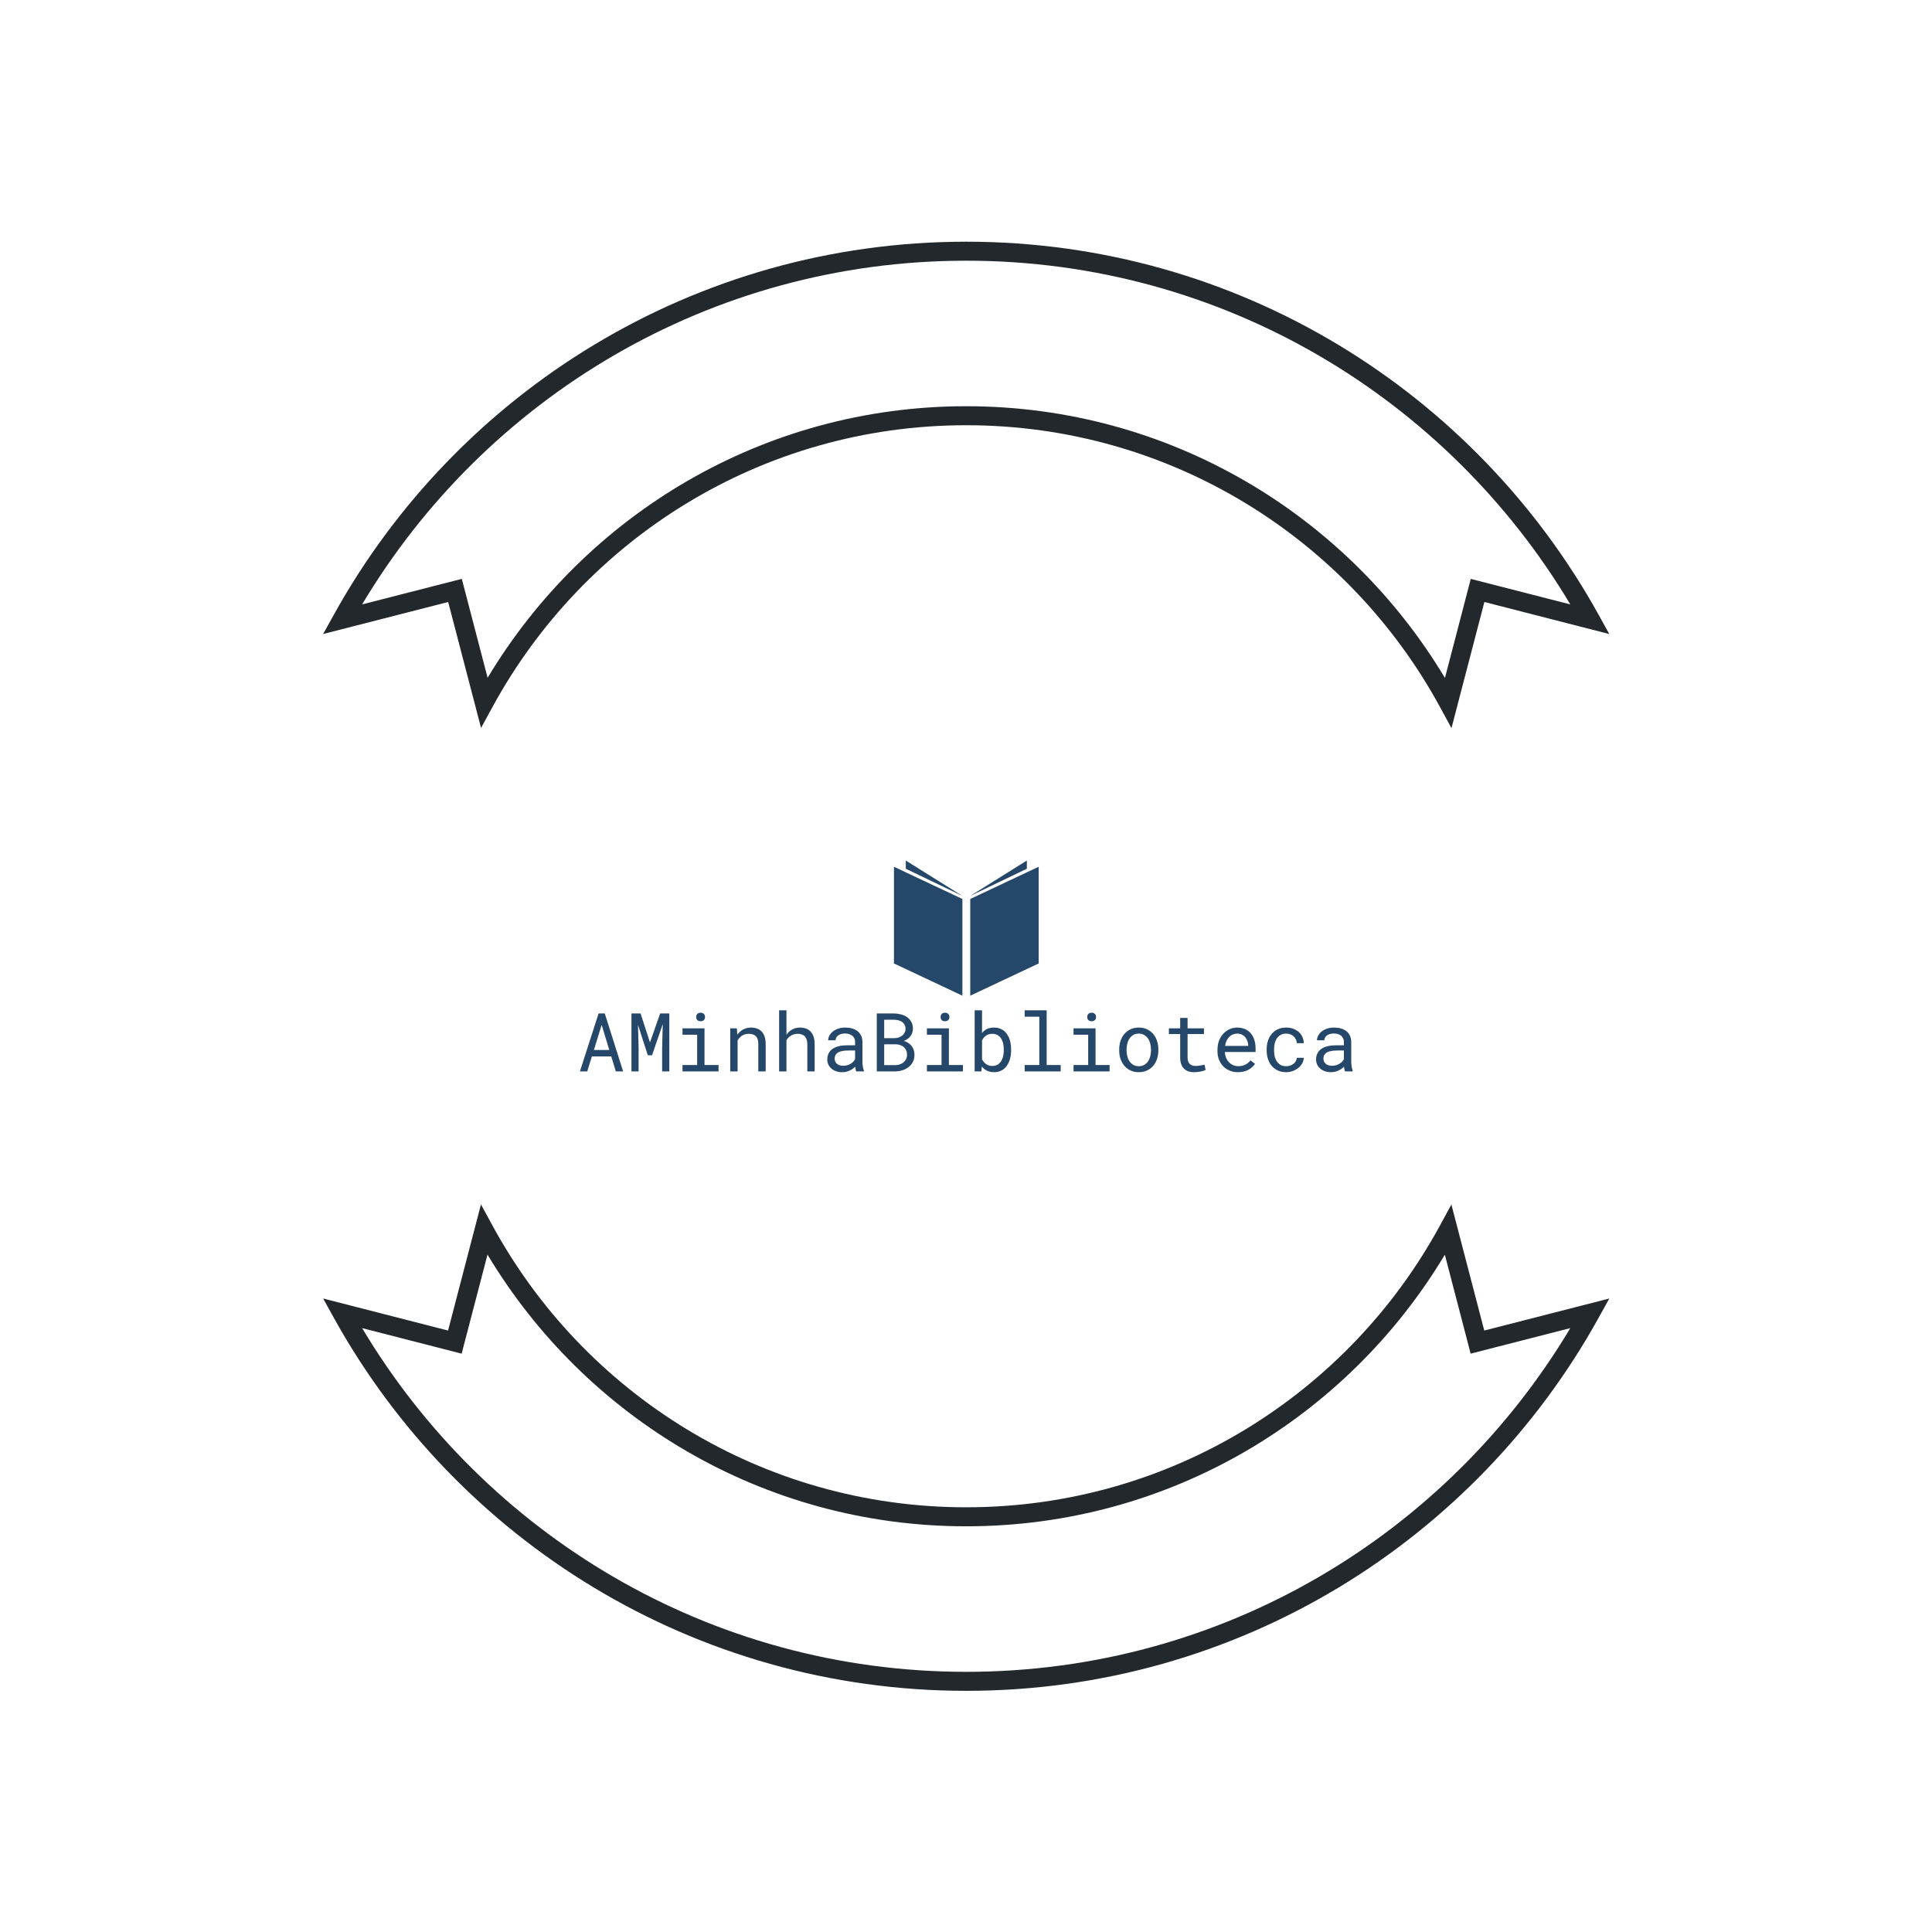 <svg xmlns="http://www.w3.org/2000/svg" version="1.1" xmlns:xlink="http://www.w3.org/1999/xlink" xmlns:svgjs="http://svgjs.dev/svgjs" width="1500" height="1500" viewBox="0 0 1500 1500"><rect width="1500" height="1500" fill="#ffffff"></rect><g transform="matrix(0.667,0,0,0.667,250,187.667)"><svg viewBox="0 0 320 360" data-background-color="#ffffff" preserveAspectRatio="xMidYMid meet" height="1687" width="1500" xmlns="http://www.w3.org/2000/svg" xmlns:xlink="http://www.w3.org/1999/xlink"><g id="tight-bounds" transform="matrix(1,0,0,1,0,-0)"><svg viewBox="0 0 320 360" height="360" width="320"><g><svg></svg></g><g><svg viewBox="0 0 320 360" height="360" width="320"><g><path transform="translate(-76.075,-56.313) scale(4.721,4.721)" d="M24.473 37.513l0.604-1.109c4.807-8.829 14.163-14.821 24.923-14.82 10.763 0 20.122 5.995 24.928 14.827l0.604 1.11 1.731-6.637 6.572 1.686-0.562-1.015c-6.478-11.702-18.949-19.628-33.273-19.628-14.324 0-26.794 7.926-33.274 19.628l-0.562 1.014 6.579-1.685zM50 12.927c13.521 0 25.324 7.262 31.785 18.085l-5.238-1.343-1.359 5.212c-5.129-8.559-14.483-14.297-25.188-14.297-10.701 0-20.053 5.735-25.182 14.289l-1.358-5.205-5.245 1.343c6.461-10.823 18.265-18.084 31.785-18.084zM75.527 62.587l-0.604 1.109c-4.807 8.83-14.163 14.821-24.923 14.821-10.763 0-20.122-5.994-24.928-14.827l-0.604-1.109-1.731 6.636-6.573-1.686 0.562 1.015c6.479 11.701 18.949 19.628 33.274 19.628 14.324 0 26.795-7.927 33.274-19.628l0.562-1.014-6.579 1.685zM50 87.174c-13.521 0-25.324-7.262-31.785-18.085l5.237 1.344 1.36-5.212c5.129 8.557 14.483 14.296 25.188 14.296 10.702 0 20.053-5.735 25.183-14.29l1.357 5.205 5.245-1.343c-6.461 10.822-18.264 18.085-31.785 18.085z" fill="#23282d" fill-rule="nonzero" stroke="none" stroke-width="1" stroke-linecap="butt" stroke-linejoin="miter" stroke-miterlimit="10" stroke-dasharray="" stroke-dashoffset="0" font-family="none" font-weight="none" font-size="none" text-anchor="none" style="mix-blend-mode: normal" data-fill-palette-color="tertiary"></path></g><g transform="matrix(1,0,0,1,64,153.713)"><svg viewBox="0 0 192 52.574" height="52.574" width="192"><g><svg viewBox="0 0 192 52.574" height="52.574" width="192"><g transform="matrix(1,0,0,1,0,37.2)"><svg viewBox="0 0 192 15.374" height="15.374" width="192"><g id="textblocktransform"><svg viewBox="0 0 192 15.374" height="15.374" width="192" id="textblock"><g><svg viewBox="0 0 192 15.374" height="15.374" width="192"><g transform="matrix(1,0,0,1,0,0)"><svg width="192" viewBox="1.98 -37.5 474.37 37.99" height="15.374" data-palette-color="#25476a"><path d="M9.35-9.2L21.22-9.2 24.02 0 28.52 0 17.24-35.55 13.45-35.55 1.98 0 6.49 0 9.35-9.2ZM20.02-13.13L10.57-13.13 15.33-28.56 20.02-13.13ZM44.99-17.77L39.21-35.55 33.62-35.55 33.62 0 38.01 0 38.01-14.18 37.64-28.52 43.67-9.89 46.26-9.89 52.83-29.03 52.46-14.18 52.46 0 56.86 0 56.86-35.55 51.24-35.55 44.99-17.77ZM78.46-26.42L64.96-26.42 64.96-22.49 73.95-22.49 73.95-3.91 64.96-3.91 64.96 0 87.08 0 87.08-3.91 78.46-3.91 78.46-26.42ZM73.36-33.35L73.36-33.35Q73.36-32.25 74.03-31.52 74.7-30.79 76.07-30.79L76.07-30.79Q77.41-30.79 78.1-31.52 78.78-32.25 78.78-33.35L78.78-33.35Q78.78-33.96 78.58-34.47 78.39-34.99 78-35.33L78-35.33Q77.68-35.64 77.19-35.83 76.7-36.01 76.07-36.01L76.07-36.01Q75.43-36.01 74.93-35.83 74.43-35.64 74.12-35.33L74.12-35.33Q73.73-34.96 73.54-34.45 73.36-33.94 73.36-33.35ZM94.26-26.42L94.26 0 98.77 0 98.77-18.95Q99.24-19.8 99.86-20.51 100.48-21.22 101.21-21.75L101.21-21.75Q102.12-22.36 103.19-22.72 104.26-23.07 105.51-23.07L105.51-23.07Q106.95-23.07 108.06-22.73 109.17-22.39 109.95-21.63L109.95-21.63Q110.71-20.87 111.1-19.65 111.49-18.43 111.49-16.67L111.49-16.67 111.49 0 116.01 0 116.01-16.77Q116.01-19.41 115.36-21.33 114.71-23.24 113.52-24.49L113.52-24.49Q112.32-25.73 110.62-26.32 108.93-26.9 106.85-26.9L106.85-26.9Q105.31-26.88 103.94-26.45 102.56-26.03 101.38-25.24L101.38-25.24Q100.6-24.73 99.91-24.04 99.21-23.34 98.63-22.51L98.63-22.51 98.31-26.42 94.26-26.42ZM128.77-22.49L128.77-22.49 128.77-37.5 124.26-37.5 124.26 0 128.77 0 128.77-19.19Q129.26-19.97 129.89-20.62 130.51-21.26 131.24-21.75L131.24-21.75Q132.17-22.39 133.27-22.73 134.37-23.07 135.59-23.07L135.59-23.07Q137.07-23.1 138.22-22.67 139.37-22.24 140.13-21.39L140.13-21.39Q140.83-20.61 141.2-19.42 141.57-18.24 141.57-16.67L141.57-16.67 141.57 0 146.08 0 146.08-16.63Q146.08-19.29 145.44-21.23 144.79-23.17 143.59-24.44L143.59-24.44Q142.4-25.71 140.7-26.31 139-26.9 136.93-26.9L136.93-26.9Q135.34-26.88 133.94-26.44 132.53-26 131.36-25.15L131.36-25.15Q130.63-24.63 129.97-23.96 129.31-23.29 128.77-22.49ZM171.62 0L171.62 0 176.33 0 176.33-0.39Q175.89-1.49 175.65-2.97 175.4-4.44 175.4-5.76L175.4-5.76 175.4-18.04Q175.4-20.26 174.6-21.92 173.79-23.58 172.4-24.71L172.4-24.71Q170.98-25.81 169.05-26.35 167.13-26.9 164.88-26.9L164.88-26.9Q162.41-26.9 160.47-26.22 158.53-25.54 157.19-24.44L157.19-24.44Q155.82-23.32 155.1-21.92 154.38-20.53 154.36-19.09L154.36-19.09 158.9-19.09Q158.9-19.92 159.3-20.69 159.7-21.46 160.44-22.02L160.44-22.02Q161.17-22.58 162.23-22.92 163.29-23.27 164.64-23.27L164.64-23.27Q166.08-23.27 167.24-22.9 168.4-22.53 169.2-21.88L169.2-21.88Q170.01-21.19 170.45-20.24 170.89-19.29 170.89-18.09L170.89-18.09 170.89-16.02 165.95-16.02Q163.2-16.02 160.96-15.48 158.73-14.94 157.14-13.87L157.14-13.87Q155.55-12.77 154.69-11.13 153.82-9.5 153.82-7.32L153.82-7.32Q153.82-5.66 154.47-4.24 155.11-2.81 156.31-1.78L156.31-1.78Q157.48-0.73 159.18-0.12 160.88 0.49 162.98 0.49L162.98 0.49Q164.27 0.49 165.42 0.22 166.56-0.05 167.59-0.51L167.59-0.51Q168.59-0.98 169.43-1.59 170.28-2.2 170.96-2.88L170.96-2.88Q171.03-2.05 171.19-1.28 171.35-0.51 171.62 0ZM163.63-3.44L163.63-3.44Q162.32-3.44 161.32-3.78 160.31-4.13 159.66-4.74L159.66-4.74Q159-5.32 158.67-6.15 158.34-6.98 158.34-7.96L158.34-7.96Q158.34-8.98 158.72-9.79 159.09-10.6 159.83-11.18L159.83-11.18Q160.85-12.01 162.6-12.41 164.34-12.82 166.69-12.82L166.69-12.82 170.89-12.82 170.89-7.47Q170.5-6.69 169.81-5.97 169.13-5.25 168.2-4.69L168.2-4.69Q167.25-4.13 166.1-3.78 164.95-3.44 163.63-3.44ZM184.21-35.55L184.21 0 195.59 0Q197.86-0.02 200-0.71 202.13-1.39 203.77-2.69L203.77-2.69Q205.4-3.96 206.38-5.86 207.36-7.76 207.33-10.25L207.33-10.25Q207.33-11.84 206.86-13.21 206.38-14.58 205.53-15.67L205.53-15.67Q204.72-16.67 203.48-17.5 202.23-18.33 200.89-18.65L200.89-18.65 200.89-18.73Q202.18-19.29 203.1-19.92 204.01-20.56 204.77-21.48L204.77-21.48Q205.5-22.39 205.93-23.54 206.36-24.68 206.38-26.07L206.38-26.07Q206.41-28.56 205.43-30.35 204.45-32.13 202.82-33.28L202.82-33.28Q201.18-34.42 199.08-34.97 196.98-35.52 194.78-35.55L194.78-35.55 184.21-35.55ZM188.75-3.83L188.75-16.63 195.96-16.63Q197.4-16.58 198.64-16.14 199.89-15.7 200.82-14.89L200.82-14.89Q201.74-14.06 202.27-12.89 202.79-11.72 202.77-10.21L202.77-10.21Q202.77-8.72 202.19-7.54 201.62-6.37 200.64-5.57L200.64-5.57Q199.67-4.76 198.4-4.31 197.13-3.86 195.71-3.83L195.71-3.83 188.75-3.83ZM195.05-20.39L188.75-20.39 188.75-31.69 194.93-31.69Q196.25-31.67 197.51-31.35 198.76-31.03 199.74-30.37L199.74-30.37Q200.69-29.69 201.27-28.64 201.84-27.59 201.84-26.1L201.84-26.1Q201.84-24.71 201.25-23.66 200.67-22.61 199.72-21.9L199.72-21.9Q198.76-21.17 197.54-20.79 196.32-20.41 195.05-20.39L195.05-20.39ZM228.47-26.42L214.97-26.42 214.97-22.49 223.96-22.49 223.96-3.91 214.97-3.91 214.97 0 237.09 0 237.09-3.91 228.47-3.91 228.47-26.42ZM223.37-33.35L223.37-33.35Q223.37-32.25 224.04-31.52 224.71-30.79 226.08-30.79L226.08-30.79Q227.42-30.79 228.11-31.52 228.79-32.25 228.79-33.35L228.79-33.35Q228.79-33.96 228.6-34.47 228.4-34.99 228.01-35.33L228.01-35.33Q227.69-35.64 227.2-35.83 226.72-36.01 226.08-36.01L226.08-36.01Q225.45-36.01 224.95-35.83 224.45-35.64 224.13-35.33L224.13-35.33Q223.74-34.96 223.55-34.45 223.37-33.94 223.37-33.35ZM266.65-12.92L266.65-12.92 266.65-13.43Q266.65-15.5 266.31-17.37 265.97-19.24 265.31-20.78L265.31-20.78Q264.68-22.14 263.85-23.25 263.02-24.37 261.97-25.15L261.97-25.15Q260.8-25.98 259.36-26.44 257.91-26.9 256.21-26.9L256.21-26.9Q254.84-26.9 253.67-26.64 252.49-26.37 251.52-25.85L251.52-25.85Q250.74-25.44 250.05-24.87 249.37-24.29 248.81-23.58L248.81-23.58 248.81-37.5 244.29-37.5 244.29 0 248.44 0 248.66-3Q249.1-2.44 249.59-1.98 250.08-1.51 250.61-1.12L250.61-1.12Q251.74-0.34 253.14 0.07 254.55 0.49 256.25 0.49L256.25 0.49Q257.74 0.49 259.03 0.12 260.31-0.24 261.38-0.9L261.38-0.9Q262.87-1.86 263.93-3.31 264.99-4.76 265.65-6.59L265.65-6.59Q266.14-7.98 266.4-9.58 266.65-11.18 266.65-12.92ZM262.14-13.43L262.14-13.43 262.14-12.92Q262.14-11.74 261.99-10.62 261.85-9.5 261.53-8.52L261.53-8.52Q261.14-7.23 260.48-6.18 259.82-5.13 258.84-4.44L258.84-4.44Q258.11-3.91 257.18-3.63 256.25-3.34 255.13-3.34L255.13-3.34Q253.96-3.34 252.98-3.65 252.01-3.96 251.23-4.52L251.23-4.52Q250.44-5.08 249.85-5.82 249.25-6.57 248.81-7.45L248.81-7.45 248.81-18.99Q249.22-19.87 249.82-20.62 250.42-21.36 251.2-21.92L251.2-21.92Q251.96-22.46 252.93-22.77 253.91-23.07 255.08-23.07L255.08-23.07Q256.16-23.07 257.04-22.83 257.91-22.58 258.62-22.14L258.62-22.14Q259.65-21.53 260.36-20.46 261.06-19.38 261.5-18.09L261.5-18.09Q261.82-17.04 261.98-15.86 262.14-14.67 262.14-13.43ZM288.48-37.5L274.98-37.5 274.98-33.57 283.96-33.57 283.96-3.91 274.98-3.91 274.98 0 297.1 0 297.1-3.91 288.48-3.91 288.48-37.5ZM318.48-26.42L304.98-26.42 304.98-22.49 313.96-22.49 313.96-3.91 304.98-3.91 304.98 0 327.1 0 327.1-3.91 318.48-3.91 318.48-26.42ZM313.38-33.35L313.38-33.35Q313.38-32.25 314.05-31.52 314.72-30.79 316.09-30.79L316.09-30.79Q317.43-30.79 318.11-31.52 318.8-32.25 318.8-33.35L318.8-33.35Q318.8-33.96 318.6-34.47 318.41-34.99 318.02-35.33L318.02-35.33Q317.7-35.64 317.21-35.83 316.72-36.01 316.09-36.01L316.09-36.01Q315.45-36.01 314.95-35.83 314.45-35.64 314.14-35.33L314.14-35.33Q313.74-34.96 313.56-34.45 313.38-33.94 313.38-33.35ZM333-13.45L333-13.45 333-12.92Q333-10.06 333.83-7.62 334.66-5.18 336.23-3.37L336.23-3.37Q337.77-1.56 340-0.54 342.23 0.49 345.04 0.49L345.04 0.49Q347.82 0.49 350.05-0.54 352.27-1.56 353.83-3.37L353.83-3.37Q355.37-5.18 356.2-7.62 357.03-10.06 357.03-12.92L357.03-12.92 357.03-13.45Q357.03-16.31 356.2-18.76 355.37-21.22 353.83-23.02L353.83-23.02Q352.27-24.83 350.03-25.87 347.8-26.9 344.99-26.9L344.99-26.9Q342.21-26.9 339.99-25.87 337.77-24.83 336.23-23.02L336.23-23.02Q334.66-21.22 333.83-18.76 333-16.31 333-13.45ZM337.52-12.92L337.52-12.92 337.52-13.45Q337.52-15.38 337.99-17.15 338.45-18.92 339.4-20.26L339.4-20.26Q340.33-21.61 341.72-22.4 343.11-23.19 344.99-23.19L344.99-23.19Q346.87-23.19 348.28-22.4 349.68-21.61 350.63-20.26L350.63-20.26Q351.56-18.92 352.04-17.15 352.51-15.38 352.51-13.45L352.51-13.45 352.51-12.92Q352.51-10.96 352.05-9.19 351.58-7.42 350.66-6.08L350.66-6.08Q349.7-4.74 348.3-3.96 346.9-3.17 345.04-3.17L345.04-3.17Q343.16-3.17 341.74-3.96 340.33-4.74 339.4-6.08L339.4-6.08Q338.45-7.42 337.99-9.19 337.52-10.96 337.52-12.92ZM374.97-26.42L374.97-32.81 370.43-32.81 370.43-26.42 363.5-26.42 363.5-22.92 370.43-22.92 370.43-8.57Q370.43-6.13 371.08-4.41 371.72-2.69 372.85-1.61L372.85-1.61Q373.97-0.51 375.49-0.01 377.02 0.49 378.78 0.49L378.78 0.49Q379.83 0.49 380.89 0.39 381.95 0.29 382.9 0.1L382.9 0.1Q383.86-0.07 384.66-0.33 385.47-0.59 386.03-0.93L386.03-0.93 385.39-4.13Q384.98-4.03 384.33-3.89 383.69-3.76 382.95-3.64L382.95-3.64Q382.2-3.52 381.42-3.43 380.63-3.34 379.9-3.34L379.9-3.34Q378.9-3.34 378.01-3.59 377.12-3.83 376.43-4.44L376.43-4.44Q375.75-5.03 375.36-6.03 374.97-7.03 374.97-8.57L374.97-8.57 374.97-22.92 385.03-22.92 385.03-26.42 374.97-26.42ZM405.95 0.49L405.95 0.49Q409.81 0.49 412.43-1.06 415.06-2.61 416.37-4.61L416.37-4.61 413.61-6.76Q412.37-5.15 410.49-4.17 408.61-3.2 406.19-3.2L406.19-3.2Q404.36-3.2 402.85-3.88 401.33-4.57 400.26-5.76L400.26-5.76Q399.21-6.88 398.61-8.35 398.01-9.81 397.84-11.74L397.84-11.74 397.84-11.91 416.72-11.91 416.72-13.94Q416.72-16.7 416.02-19.07 415.32-21.44 413.91-23.19L413.91-23.19Q412.49-24.93 410.36-25.92 408.22-26.9 405.36-26.9L405.36-26.9Q403.09-26.9 400.93-25.98 398.77-25.05 397.09-23.32L397.09-23.32Q395.38-21.56 394.35-19.03 393.33-16.5 393.33-13.31L393.33-13.31 393.33-12.28Q393.33-9.52 394.25-7.18 395.18-4.83 396.84-3.13L396.84-3.13Q398.5-1.42 400.83-0.46 403.17 0.49 405.95 0.49ZM405.36-23.19L405.36-23.19Q407.1-23.19 408.35-22.56 409.61-21.92 410.44-20.9L410.44-20.9Q411.27-19.87 411.74-18.47 412.2-17.07 412.2-15.84L412.2-15.84 412.2-15.63 397.99-15.63Q398.26-17.46 398.93-18.86 399.6-20.26 400.58-21.24L400.58-21.24Q401.55-22.19 402.78-22.69 404-23.19 405.36-23.19ZM435.54-3.17L435.54-3.17Q433.41-3.17 431.98-4.02 430.56-4.86 429.7-6.23L429.7-6.23Q428.82-7.57 428.44-9.27 428.07-10.96 428.07-12.7L428.07-12.7 428.07-13.72Q428.07-15.43 428.44-17.11 428.82-18.8 429.7-20.17L429.7-20.17Q430.58-21.51 432.01-22.35 433.44-23.19 435.54-23.19L435.54-23.19Q436.9-23.19 438.09-22.73 439.27-22.27 440.13-21.46L440.13-21.46Q440.98-20.65 441.48-19.59 441.98-18.53 442.01-17.33L442.01-17.33 446.28-17.33Q446.28-19.34 445.47-21.09 444.67-22.85 443.25-24.15L443.25-24.15Q441.81-25.42 439.85-26.16 437.88-26.9 435.54-26.9L435.54-26.9Q432.53-26.9 430.29-25.83 428.04-24.76 426.55-22.95L426.55-22.95Q425.04-21.12 424.28-18.73 423.52-16.33 423.52-13.72L423.52-13.72 423.52-12.7Q423.52-10.06 424.28-7.68 425.04-5.3 426.55-3.49L426.55-3.49Q428.04-1.66 430.29-0.59 432.53 0.49 435.54 0.49L435.54 0.49Q437.64 0.49 439.56-0.23 441.49-0.95 442.98-2.17L442.98-2.17Q444.47-3.37 445.36-4.97 446.25-6.57 446.28-8.33L446.28-8.33 442.01-8.33Q441.98-7.23 441.43-6.29 440.88-5.35 439.98-4.66L439.98-4.66Q439.08-3.96 437.92-3.56 436.76-3.17 435.54-3.17ZM471.64 0L471.64 0 476.35 0 476.35-0.39Q475.91-1.49 475.67-2.97 475.43-4.44 475.43-5.76L475.43-5.76 475.43-18.04Q475.43-20.26 474.62-21.92 473.82-23.58 472.42-24.71L472.42-24.71Q471.01-25.81 469.08-26.35 467.15-26.9 464.9-26.9L464.9-26.9Q462.44-26.9 460.5-26.22 458.56-25.54 457.21-24.44L457.21-24.44Q455.85-23.32 455.13-21.92 454.41-20.53 454.38-19.09L454.38-19.09 458.92-19.09Q458.92-19.92 459.33-20.69 459.73-21.46 460.46-22.02L460.46-22.02Q461.19-22.58 462.25-22.92 463.32-23.27 464.66-23.27L464.66-23.27Q466.1-23.27 467.26-22.9 468.42-22.53 469.23-21.88L469.23-21.88Q470.03-21.19 470.47-20.24 470.91-19.29 470.91-18.09L470.91-18.09 470.91-16.02 465.98-16.02Q463.22-16.02 460.99-15.48 458.75-14.94 457.16-13.87L457.16-13.87Q455.58-12.77 454.71-11.13 453.84-9.5 453.84-7.32L453.84-7.32Q453.84-5.66 454.49-4.24 455.14-2.81 456.33-1.78L456.33-1.78Q457.51-0.73 459.2-0.12 460.9 0.49 463 0.49L463 0.49Q464.29 0.49 465.44 0.22 466.59-0.05 467.61-0.51L467.61-0.51Q468.61-0.98 469.46-1.59 470.3-2.2 470.98-2.88L470.98-2.88Q471.06-2.05 471.21-1.28 471.37-0.51 471.64 0ZM463.66-3.44L463.66-3.44Q462.34-3.44 461.34-3.78 460.34-4.13 459.68-4.74L459.68-4.74Q459.02-5.32 458.69-6.15 458.36-6.98 458.36-7.96L458.36-7.96Q458.36-8.98 458.74-9.79 459.12-10.6 459.85-11.18L459.85-11.18Q460.88-12.01 462.62-12.41 464.37-12.82 466.71-12.82L466.71-12.82 470.91-12.82 470.91-7.47Q470.52-6.69 469.84-5.97 469.15-5.25 468.22-4.69L468.22-4.69Q467.27-4.13 466.12-3.78 464.98-3.44 463.66-3.44Z" opacity="1" transform="matrix(1,0,0,1,0,0)" fill="#25476a" class="wordmark-text-0" data-fill-palette-color="primary" id="text-0"></path></svg></g></svg></g></svg></g></svg></g><g transform="matrix(1,0,0,1,78.024,0)"><svg viewBox="0 0 35.952 33.571" height="33.571" width="35.952"><g><svg xmlns="http://www.w3.org/2000/svg" xmlns:xlink="http://www.w3.org/1999/xlink" version="1.1" x="0" y="0" viewBox="0 5.312 100 93.376" enable-background="new 0 0 100 100" xml:space="preserve" height="33.571" width="35.952" class="icon-icon-0" data-fill-palette-color="accent" id="icon-0"><polygon points="91.822,10.995 91.822,5.312 52.71,29.765 " fill="#25476a" data-fill-palette-color="accent"></polygon><polygon points="52.71,31.876 52.71,98.688 100,76.418 100,9.605 " fill="#25476a" data-fill-palette-color="accent"></polygon><polygon points="8.178,10.995 8.178,5.312 47.29,29.765 " fill="#25476a" data-fill-palette-color="accent"></polygon><polygon points="47.29,31.876 47.29,98.688 0,76.418 0,9.605 " fill="#25476a" data-fill-palette-color="accent"></polygon></svg></g></svg></g><g></g></svg></g></svg></g></svg></g><defs></defs></svg><rect width="320" height="360" fill="none" stroke="none" visibility="hidden"></rect></g></svg></g></svg>
